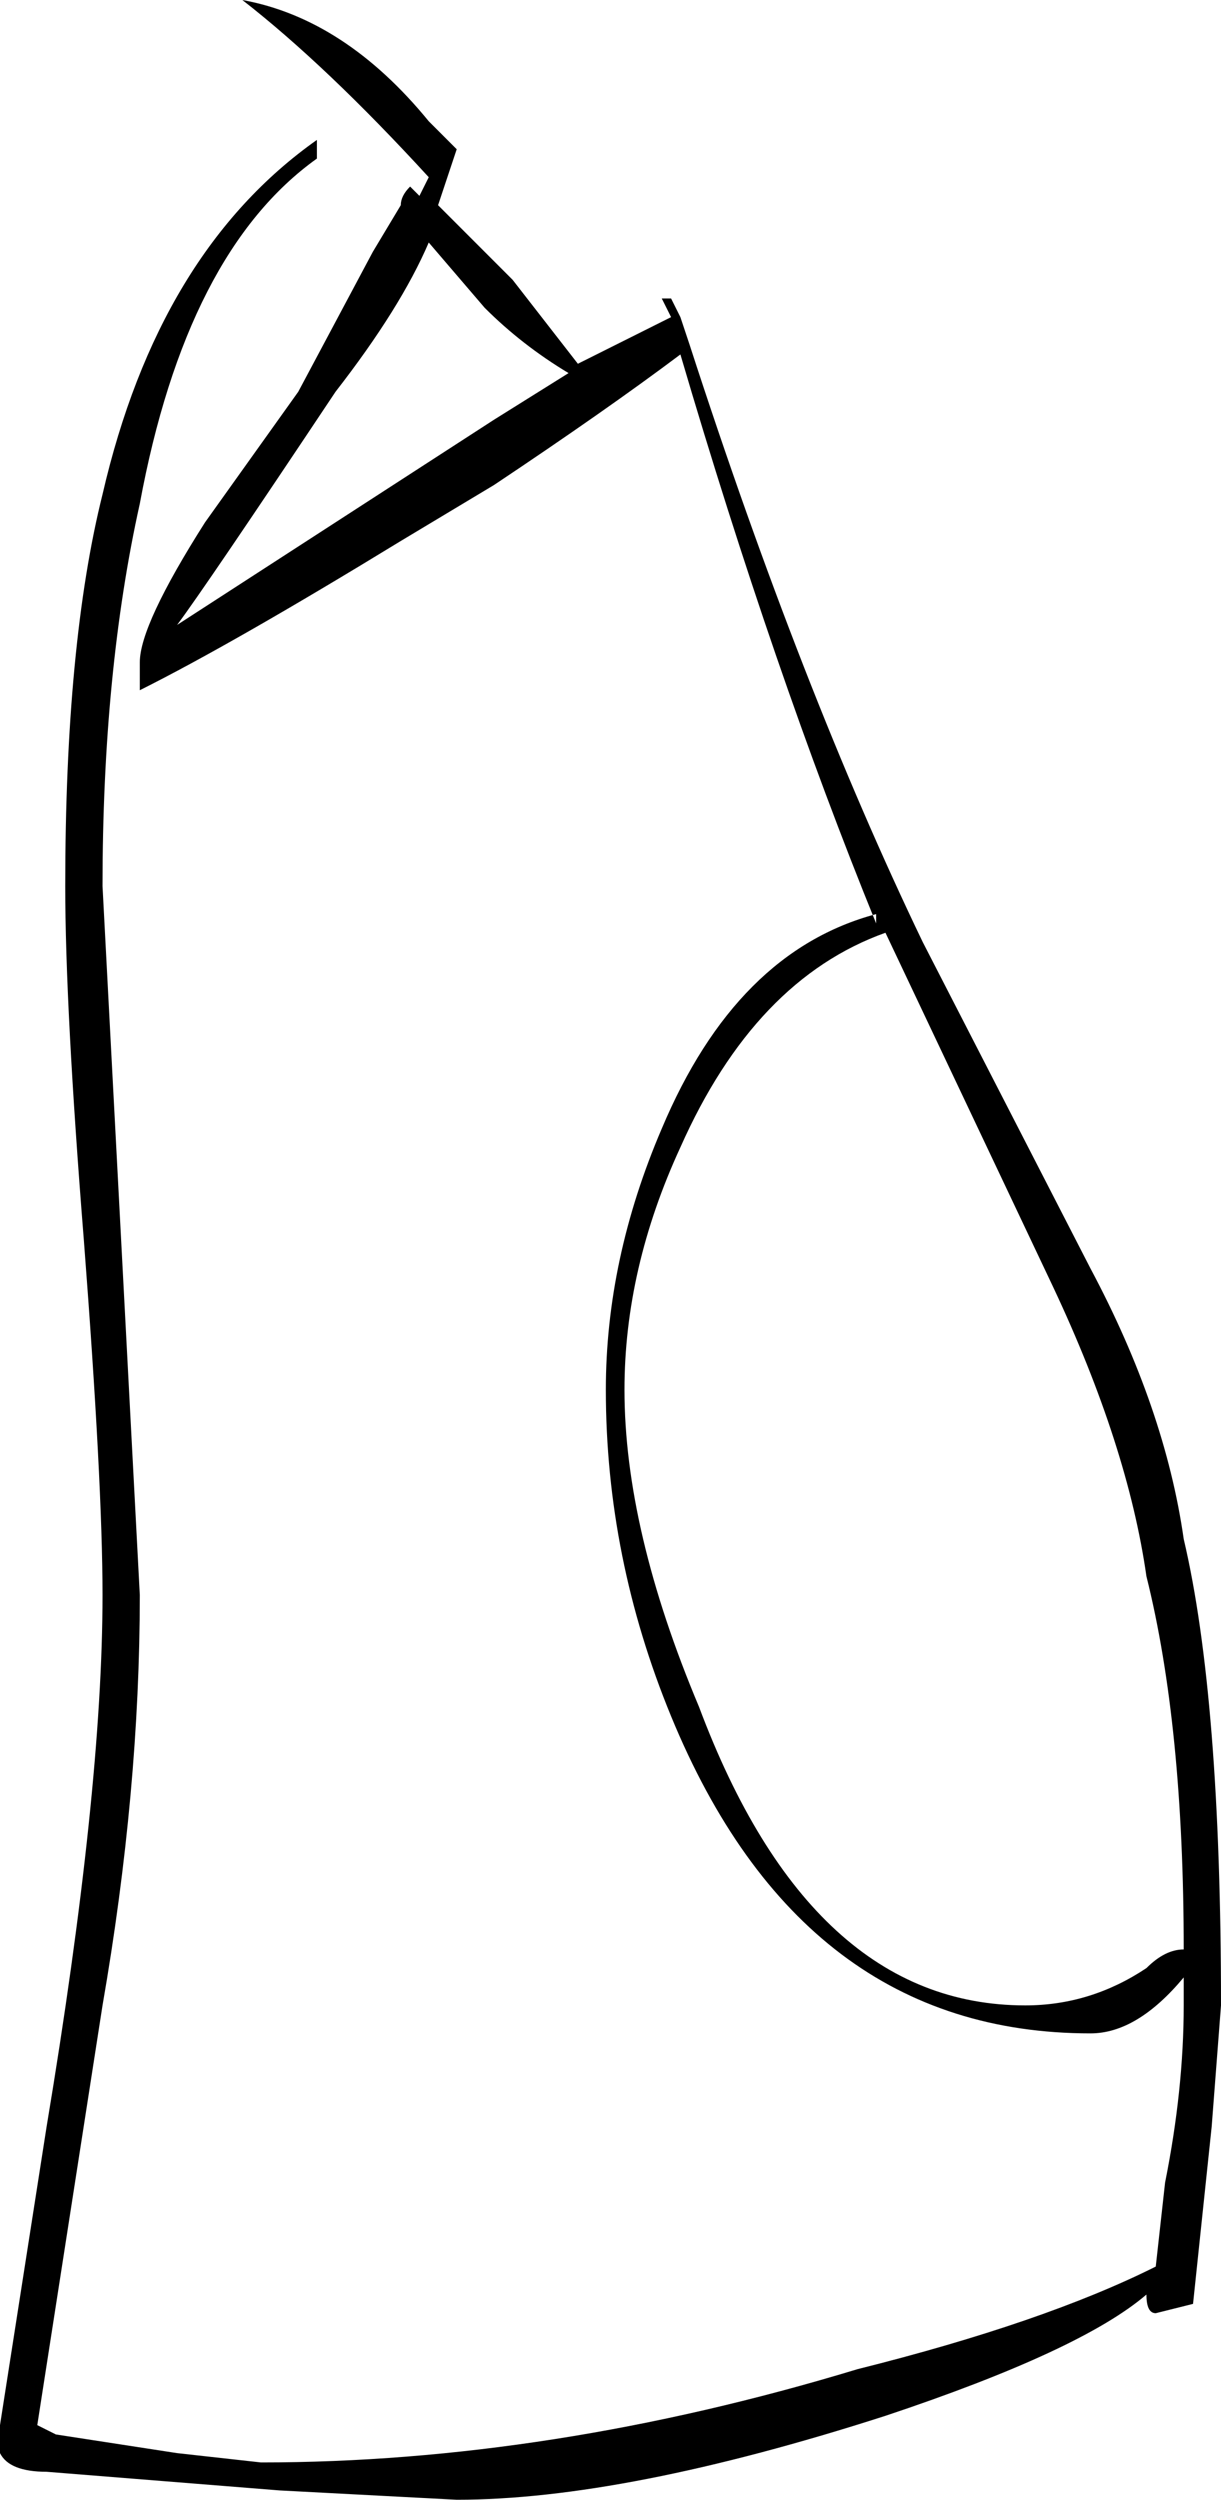 <?xml version="1.0" encoding="UTF-8" standalone="no"?>
<svg xmlns:ffdec="https://www.free-decompiler.com/flash" xmlns:xlink="http://www.w3.org/1999/xlink" ffdec:objectType="shape" height="13.4px" width="6.55px" xmlns="http://www.w3.org/2000/svg">
  <g transform="matrix(1.0, 0.0, 0.0, 1.0, -1.3, 13.3)">
    <path d="M6.0 -8.35 Q5.45 -9.7 4.95 -11.4 4.55 -11.1 3.95 -10.7 L3.45 -10.4 Q2.55 -9.85 2.05 -9.6 L2.05 -9.75 Q2.05 -9.95 2.4 -10.5 L2.9 -11.2 3.3 -11.95 3.45 -12.2 Q3.45 -12.25 3.5 -12.3 L3.55 -12.25 3.6 -12.35 Q3.05 -12.95 2.6 -13.3 3.15 -13.2 3.6 -12.65 L3.75 -12.5 3.65 -12.2 4.05 -11.8 4.4 -11.35 Q4.5 -11.4 4.6 -11.45 L4.9 -11.6 4.85 -11.7 4.9 -11.7 4.95 -11.6 5.0 -11.45 Q5.6 -9.6 6.25 -8.25 L7.15 -6.5 Q7.55 -5.75 7.65 -5.05 7.85 -4.2 7.85 -2.55 L7.8 -1.9 7.7 -0.95 7.5 -0.9 Q7.45 -0.9 7.45 -1.0 7.1 -0.7 6.05 -0.35 4.65 0.1 3.75 0.1 L2.8 0.05 1.55 -0.05 Q1.35 -0.05 1.3 -0.15 L1.3 -0.3 1.55 -1.9 Q1.85 -3.7 1.85 -4.75 1.85 -5.35 1.75 -6.65 1.65 -7.9 1.65 -8.55 1.65 -9.85 1.85 -10.65 2.15 -11.95 3.0 -12.55 L3.0 -12.45 Q2.3 -11.95 2.05 -10.6 1.85 -9.7 1.85 -8.55 L2.05 -4.75 Q2.05 -3.7 1.85 -2.55 L1.5 -0.3 1.6 -0.25 2.25 -0.15 2.7 -0.1 Q4.25 -0.1 5.9 -0.6 6.9 -0.85 7.5 -1.15 L7.55 -1.6 Q7.65 -2.1 7.65 -2.55 L7.65 -2.7 Q7.4 -2.4 7.15 -2.4 5.6 -2.4 4.9 -4.1 4.55 -4.95 4.55 -5.85 4.55 -6.55 4.85 -7.25 5.25 -8.2 6.0 -8.4 L6.0 -8.35 M4.35 -11.3 Q4.1 -11.45 3.9 -11.65 L3.6 -12.0 Q3.45 -11.65 3.1 -11.2 2.4 -10.15 2.25 -9.95 L3.95 -11.05 4.35 -11.3 M5.05 -4.15 Q5.65 -2.55 6.8 -2.55 7.15 -2.55 7.45 -2.75 7.55 -2.85 7.65 -2.85 7.65 -4.05 7.45 -4.85 7.35 -5.55 6.95 -6.4 L6.05 -8.3 Q5.35 -8.05 4.95 -7.15 4.65 -6.5 4.65 -5.85 4.65 -5.1 5.05 -4.15 M7.7 -0.95 L7.7 -0.95" fill="#000000" fill-rule="evenodd" stroke="none"/>
  </g>
</svg>
